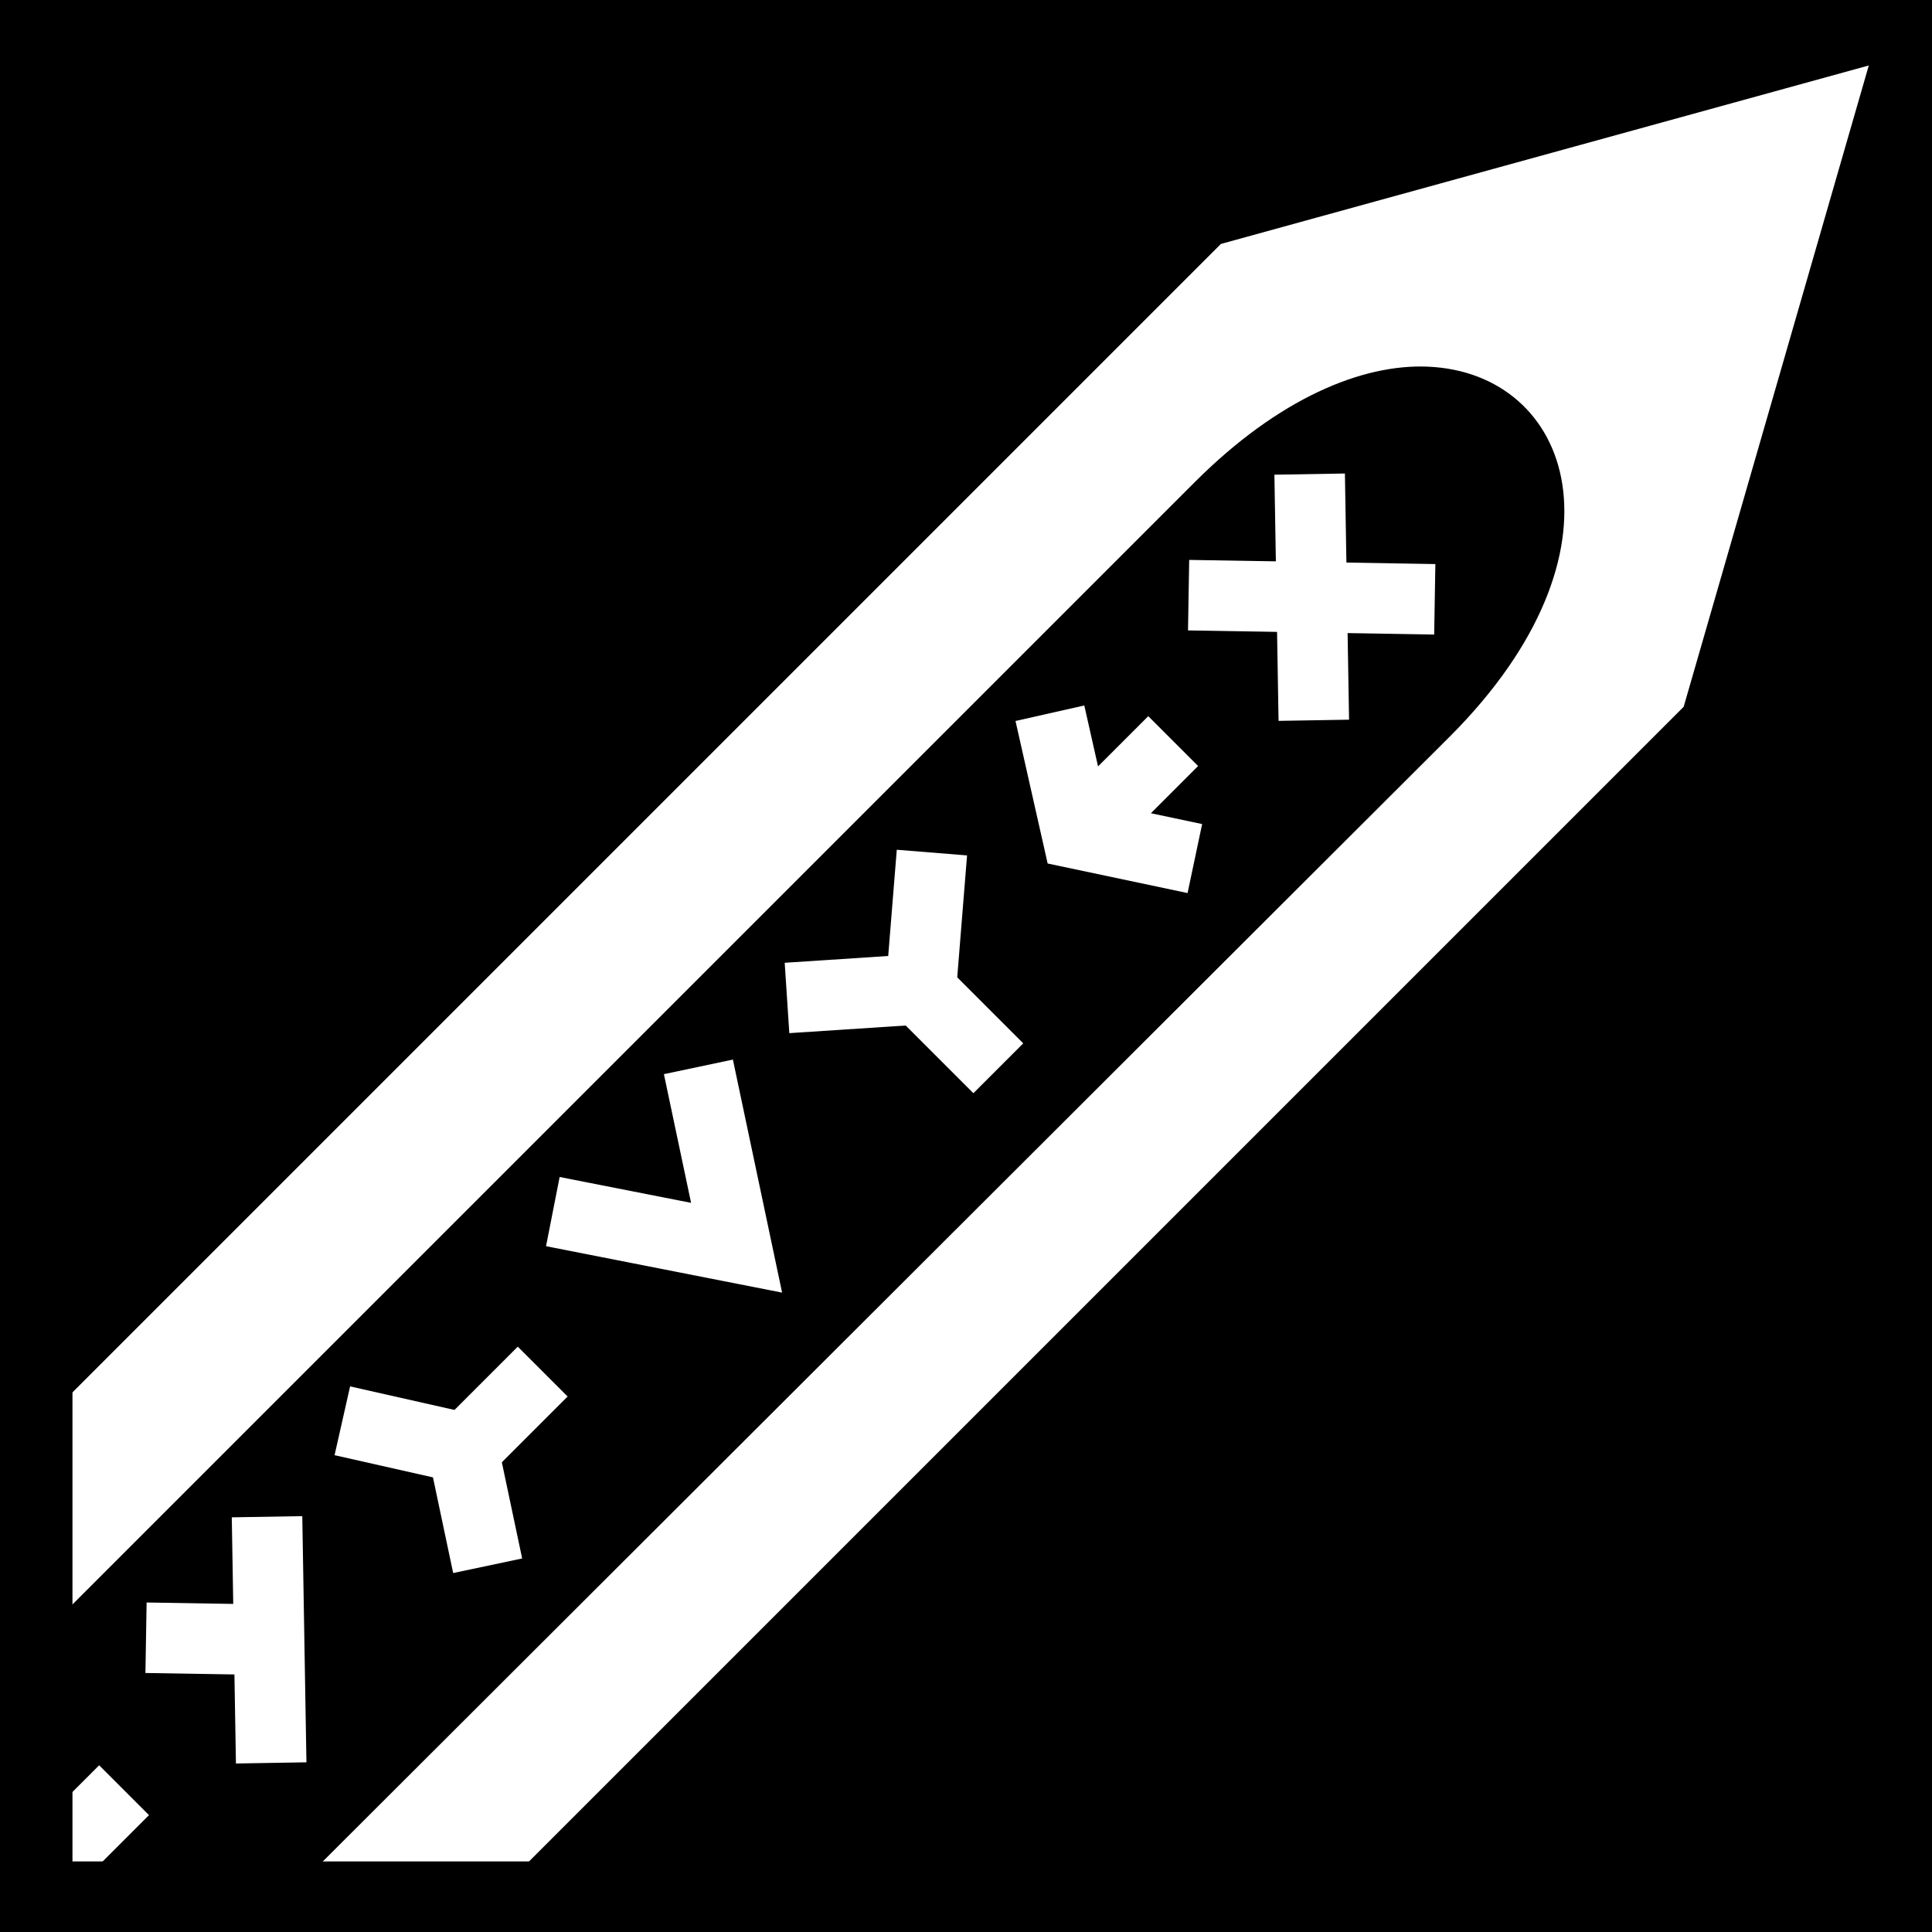 <svg viewBox="0 0 512 512" xmlns="http://www.w3.org/2000/svg">
<path d="m0,0h512v512h-512z"/>
<g transform="matrix(18.689,0,0,18.689,-8398.603,-12276.541)">
<path d="m475.888,657.814-9.188,2.531-16.469,16.469 1e-05,6.625 6.5-1e-05 16.531-16.531 2.625-9.094z" fill="#fff"/>
<path d="m469.632,662.085c-.932-.039-2.115.451-3.298,1.633l-16.093,16.093v3.989h3.204l16.501-16.47c2.623-2.623 1.737-5.16-.314-5.245z"/>
<g transform="matrix(.662,-.662,.662,.662,-301.226,529.138)">
<g transform="translate(-367.938,-2.775)">
<path d="m839.23,685.302-1.581,1.345-1.528-1.34" fill="none" stroke="#fff" stroke-width="1.068"/>
<path d="m837.631,686.596v1.727" fill="none" stroke="#fff" stroke-width="1.068"/>
</g>
<g transform="translate(-367.708,-2.775)">
<path d="m841.756,685.073-.999,1.581 .995,1.528" fill="none" stroke="#fff" stroke-width="1.068"/>
<path d="m840.81,686.692h1.968" fill="none" stroke="#fff" stroke-width="1.068"/>
</g>
<g transform="translate(-367.094,-2.775)">
<path d="m843.892,685.294 2.592,2.681" fill="none" stroke="#fff" stroke-width="1.068"/>
<path d="m846.485,685.294-2.592,2.681" fill="none" stroke="#fff" stroke-width="1.068"/>
</g>
<g transform="translate(-367.286,-2.775)">
<path d="m826.178,685.073 .999,1.581-.995,1.528" fill="none" stroke="#fff" stroke-width="1.068"/>
<path d="m828.851,686.692h-1.623" fill="none" stroke="#fff" stroke-width="1.068"/>
<path d="m819.884,686.692h-1.623" fill="none" stroke="#fff" stroke-width="1.068"/>
</g>
<g transform="translate(-367.055,-2.775)">
<path d="m824.113,685.294-2.592,2.681" fill="none" stroke="#fff" stroke-width="1.068"/>
<path d="m821.521,685.294 1.378,1.425" fill="none" stroke="#fff" stroke-width="1.068"/>
</g>
<path d="m463.387,682.312 1.581,2.355 1.528-2.346" fill="none" stroke="#fff" stroke-width="1.068"/>
</g>
<path d="m449.915,675.002v8.779h8.318" fill="none" stroke="#000"/>
</g>
</svg>
